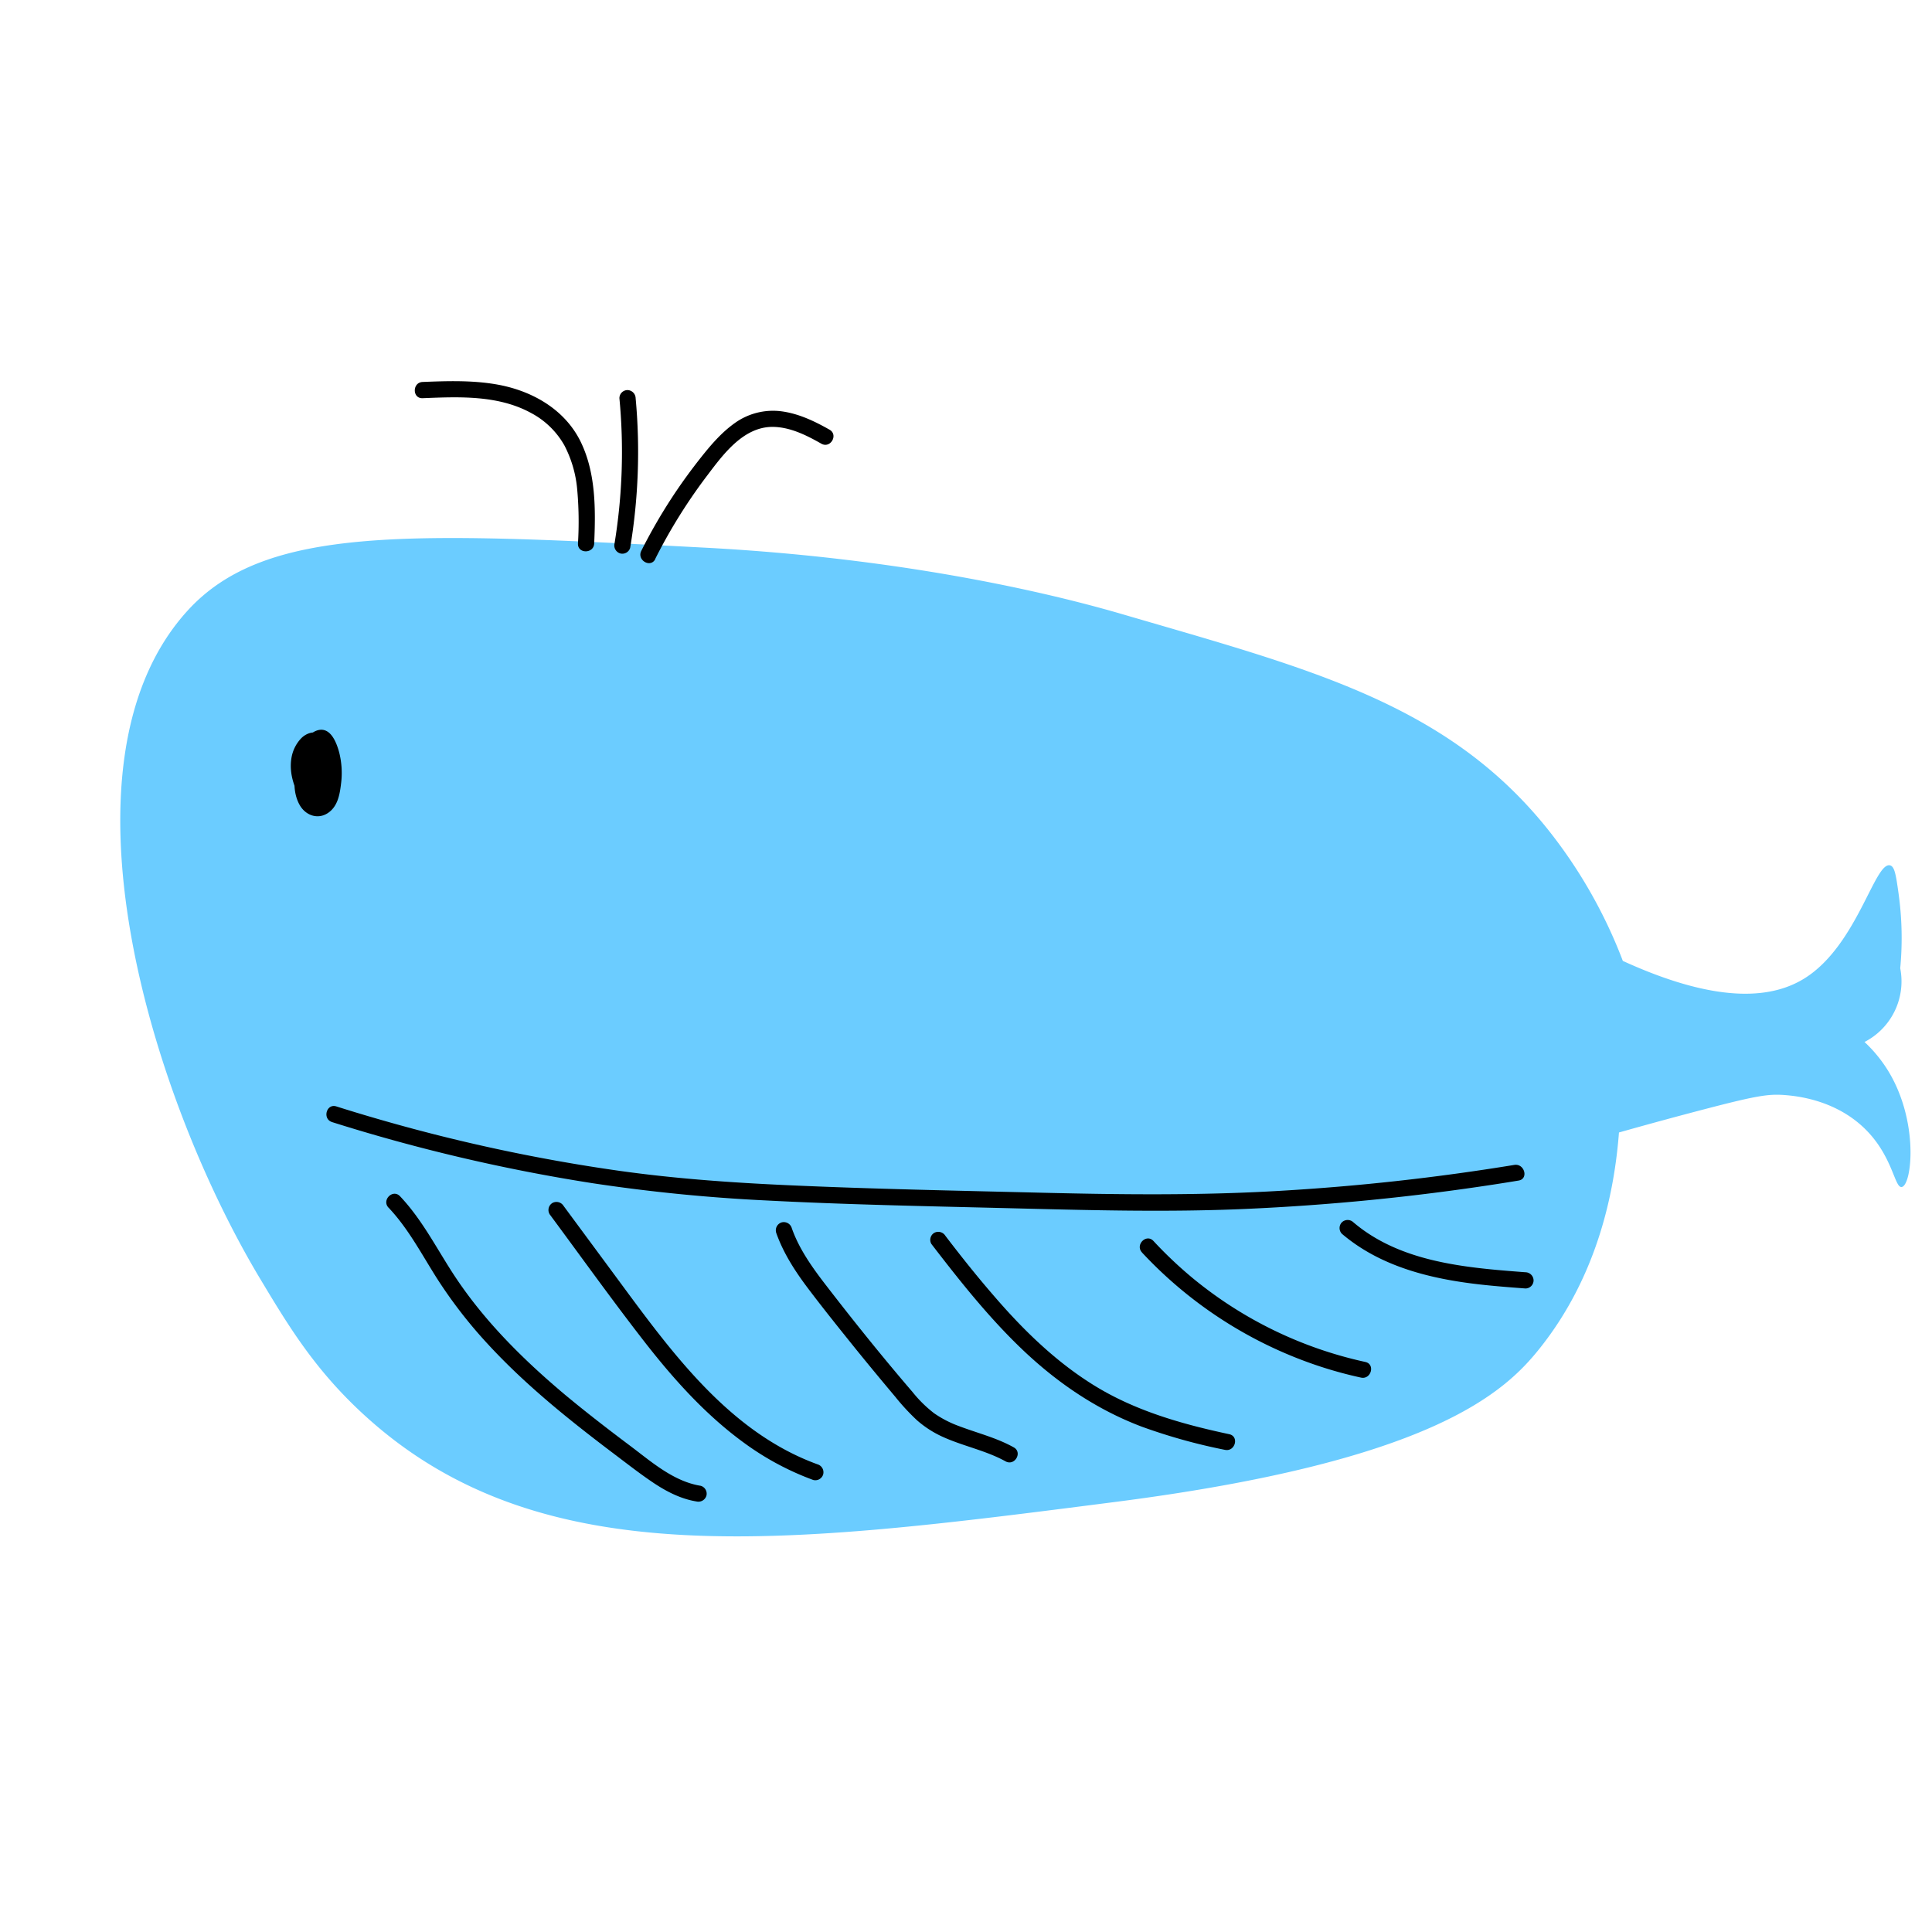 <svg id="图层_1" data-name="图层 1" xmlns="http://www.w3.org/2000/svg" viewBox="0 0 595.28 595.28"><defs><style>.cls-1{fill:#6bccff;}</style></defs><path class="cls-1" d="M57.76,188.19C15.15,235.06,46.21,337.42,80.15,394c8.88,14.79,17.14,28.55,32.92,42.76,54.24,48.85,129.33,39,230.12,26.07,97.51-12.46,120.18-33.54,131.16-47.3,18.16-22.73,23.12-48.86,24.48-66.59,9.89-2.8,18.45-5.1,25.28-6.89,17-4.46,20.63-5,25.59-4.66,3.41.26,14.06,1.22,23,8.68,10.52,8.79,10.87,20.13,13.28,19.66,3.12-.61,5.38-20.32-4.34-36a42.81,42.81,0,0,0-7.15-8.68,21,21,0,0,0,11-22.72,99.11,99.11,0,0,0-.51-23c-.77-5.51-1.18-8.27-2.56-8.68-4.76-1.42-10.12,24.52-26.29,34.72-9.3,5.86-25.57,8.66-56.11-5.3a151.31,151.31,0,0,0-23.58-41.11c-31-38.34-73.4-49-129.85-65.49-12.93-3.79-60.43-17.17-130.4-20.78C126.61,164,81.83,161.71,57.76,188.19Z"/><path d="M183.08,167.51c.45-10.54.55-21.71-4.17-31.41-5-10.2-15.37-15.9-26.23-17.71-7.44-1.25-15-1-22.46-.7-3.21.13-3.23,5.14,0,5,11.2-.45,23.24-1,33.4,4.55a25.44,25.44,0,0,1,10.28,10,36.14,36.14,0,0,1,3.92,13.3,109.83,109.83,0,0,1,.26,16.92c-.14,3.22,4.86,3.21,5,0Z"/><path d="M194.17,168.78a179.68,179.68,0,0,0,1.68-46.09,2.57,2.57,0,0,0-2.5-2.5,2.51,2.51,0,0,0-2.5,2.5,174.73,174.73,0,0,1-1.5,44.76,2.57,2.57,0,0,0,1.75,3.07,2.52,2.52,0,0,0,3.07-1.74Z"/><path d="M201.87,172.25a164.54,164.54,0,0,1,15.86-25.51c4.93-6.52,11.15-15.16,20.22-15.21,5.42,0,10.51,2.56,15.12,5.18,2.8,1.59,5.32-2.73,2.52-4.32-4.75-2.69-9.76-5.08-15.24-5.71a20.22,20.22,0,0,0-14,3.71c-4,2.85-7.23,6.6-10.28,10.44-3.34,4.21-6.5,8.57-9.42,13.08a166.14,166.14,0,0,0-9.06,15.82c-1.44,2.86,2.87,5.4,4.32,2.52Z"/><path d="M102.36,345.75a546.13,546.13,0,0,0,80.32,18.83,528.06,528.06,0,0,0,52.81,5.27c24.78,1.3,49.61,1.78,74.41,2.39,24.63.61,49.21,1.33,73.83.25a711.79,711.79,0,0,0,77.1-7.61c2.36-.36,4.71-.74,7.07-1.13,3.17-.52,1.82-5.34-1.33-4.82a696.38,696.38,0,0,1-72.44,8c-24.35,1.43-48.59,1.16-73,.57-26.11-.64-52.24-1.14-78.34-2.32-17.33-.78-34.63-2-51.82-4.41a538.27,538.27,0,0,1-75.76-16.35q-5.81-1.69-11.56-3.51c-3.08-1-4.4,3.86-1.33,4.82Z"/><path d="M119.77,372.15c6,6.35,10.08,14.18,14.73,21.53a144.12,144.12,0,0,0,15.76,20.4c11.72,12.74,25.31,23.59,39.09,34,3.89,2.93,7.75,5.95,11.79,8.67s8.54,5.08,13.43,5.87a2.58,2.58,0,0,0,3.08-1.74,2.52,2.52,0,0,0-1.75-3.08c-8.39-1.35-15.21-7.42-21.79-12.36-6.77-5.08-13.47-10.25-20-15.68-12.89-10.83-25-22.81-34.29-37-5.35-8.19-9.77-17-16.57-24.18-2.22-2.34-5.75,1.2-3.53,3.53Z"/><path d="M169.34,374.12c9.63,13,19.08,26.22,29,39,9.15,11.77,19.14,22.95,31.28,31.71A86.36,86.36,0,0,0,250.56,456a2.52,2.52,0,0,0,3.08-1.74,2.56,2.56,0,0,0-1.75-3.08c-27.47-10-45.29-35-62-57.63l-16.25-22a2.58,2.58,0,0,0-3.42-.9,2.53,2.53,0,0,0-.9,3.42Z"/><path d="M239.1,379.68c2.19,6.29,5.78,11.85,9.75,17.14,4.28,5.68,8.73,11.24,13.18,16.78s9.14,11.22,13.8,16.75a68.39,68.39,0,0,0,6.69,7.24,32.17,32.17,0,0,0,8.23,5.25c6.23,2.78,13.07,4.11,19.07,7.42,2.82,1.56,5.34-2.76,2.52-4.31-5.37-3-11.34-4.43-17-6.6a33.35,33.35,0,0,1-7.52-3.9,38.82,38.82,0,0,1-6.65-6.54c-9.09-10.58-17.85-21.48-26.38-32.53-4.28-5.54-8.52-11.36-10.84-18a2.56,2.56,0,0,0-3.07-1.75,2.53,2.53,0,0,0-1.75,3.08Z"/><path d="M287,383.32c8.75,11.38,17.7,22.69,28.12,32.6,10.68,10.16,22.8,18.4,36.63,23.64a175.41,175.41,0,0,0,25.67,7.16c3.14.67,4.48-4.14,1.33-4.82-14.65-3.13-29.14-7.23-41.95-15.23C325,419.32,315,409.49,306,399c-5.12-5.91-10-12.05-14.72-18.24a2.58,2.58,0,0,0-3.42-.9,2.51,2.51,0,0,0-.89,3.42Z"/><path d="M351.87,385.92a130.8,130.8,0,0,0,51,33.77,127.1,127.1,0,0,0,16.47,4.77c3.13.68,4.47-4.14,1.33-4.82A125.61,125.61,0,0,1,367.72,394a127.78,127.78,0,0,1-12.32-11.63c-2.19-2.37-5.72,1.18-3.53,3.53Z"/><path d="M413.46,380.15c11.86,10.09,27.17,13.86,42.31,15.59,4.74.54,9.49.9,14.25,1.26a2.51,2.51,0,0,0,2.5-2.5A2.56,2.56,0,0,0,470,392c-18.28-1.38-38.43-3-53-15.39a2.56,2.56,0,0,0-3.54,0,2.54,2.54,0,0,0,0,3.54Z"/><path d="M91,237.93c-.56,3.39-.37,7.22,1.42,10.25s5.43,4.38,8.53,2.38,3.73-5.72,4.13-9.08a25.93,25.93,0,0,0-.57-9.65c-.81-3-2.66-8-6.7-6.8-3,.92-4.73,4.32-5.33,7.18a44.6,44.6,0,0,0-.65,9.52c0,3.29.12,8.33,4.11,9.27,4.89,1.14,5.65-5.59,5.94-8.85a29.26,29.26,0,0,0-1.34-11.49,2.54,2.54,0,0,0-3.67-1.49c-2.08,1-3,3.36-3.49,5.46a19.32,19.32,0,0,0-.46,7,9.67,9.67,0,0,0,.83,3.61,2.92,2.92,0,0,0,4.06.95c1.85-1.11,2.68-3.31,3-5.34a41.34,41.34,0,0,0,.5-7.46c-.06-2.41,0-5.59-2.25-7.06-2.14-1.36-4.79-.44-6.39,1.29a11.49,11.49,0,0,0-2.82,5.64c-1,5.35,1.14,10.28,3.74,14.84,1.59,2.79,5.91.28,4.31-2.53-2.26-4-5.26-9.94-1.91-14.18a7.58,7.58,0,0,1,.72-.71c0,.08-1-.57-.46-.22-.46-.29-.07-.29-.12,0a16.25,16.25,0,0,0,.17,2.5c0,.76,0,1.52,0,2.29a32.36,32.36,0,0,1-.36,4.4,6.87,6.87,0,0,1-.44,1.8.94.94,0,0,1-.45.52l1.26-.35h-.23l1.77.73-.19-.17.64,1.1a12.52,12.52,0,0,1-.43-5.77,14.73,14.73,0,0,1,.69-2.86c.21-.62.36-1,.81-1.18L95.74,232a24.47,24.47,0,0,1,.54,13.67c0,.09-.24.74-.22.75s.1-.08.09-.08,1.41-.56,1.17-.1a7.93,7.93,0,0,0-.27-1.26c-.1-.67-.13-1.35-.17-2a62.1,62.1,0,0,1,.15-7.09A11.13,11.13,0,0,1,98.21,231a3.07,3.07,0,0,1,.61-.79s.35-.36.33-.31c.14-.35-.85-.66-1-.42s.48.91.58,1.1a12.91,12.91,0,0,1,.63,1.55,19,19,0,0,1,.91,6.08,20.3,20.3,0,0,1-.89,6.48,2.91,2.91,0,0,1-1.25,1.74c-.62.29-.9,0-1.25-.52-1.21-1.7-1.43-4.52-1.08-6.65a2.57,2.57,0,0,0-1.74-3.07A2.52,2.52,0,0,0,91,237.93Z"/></svg>